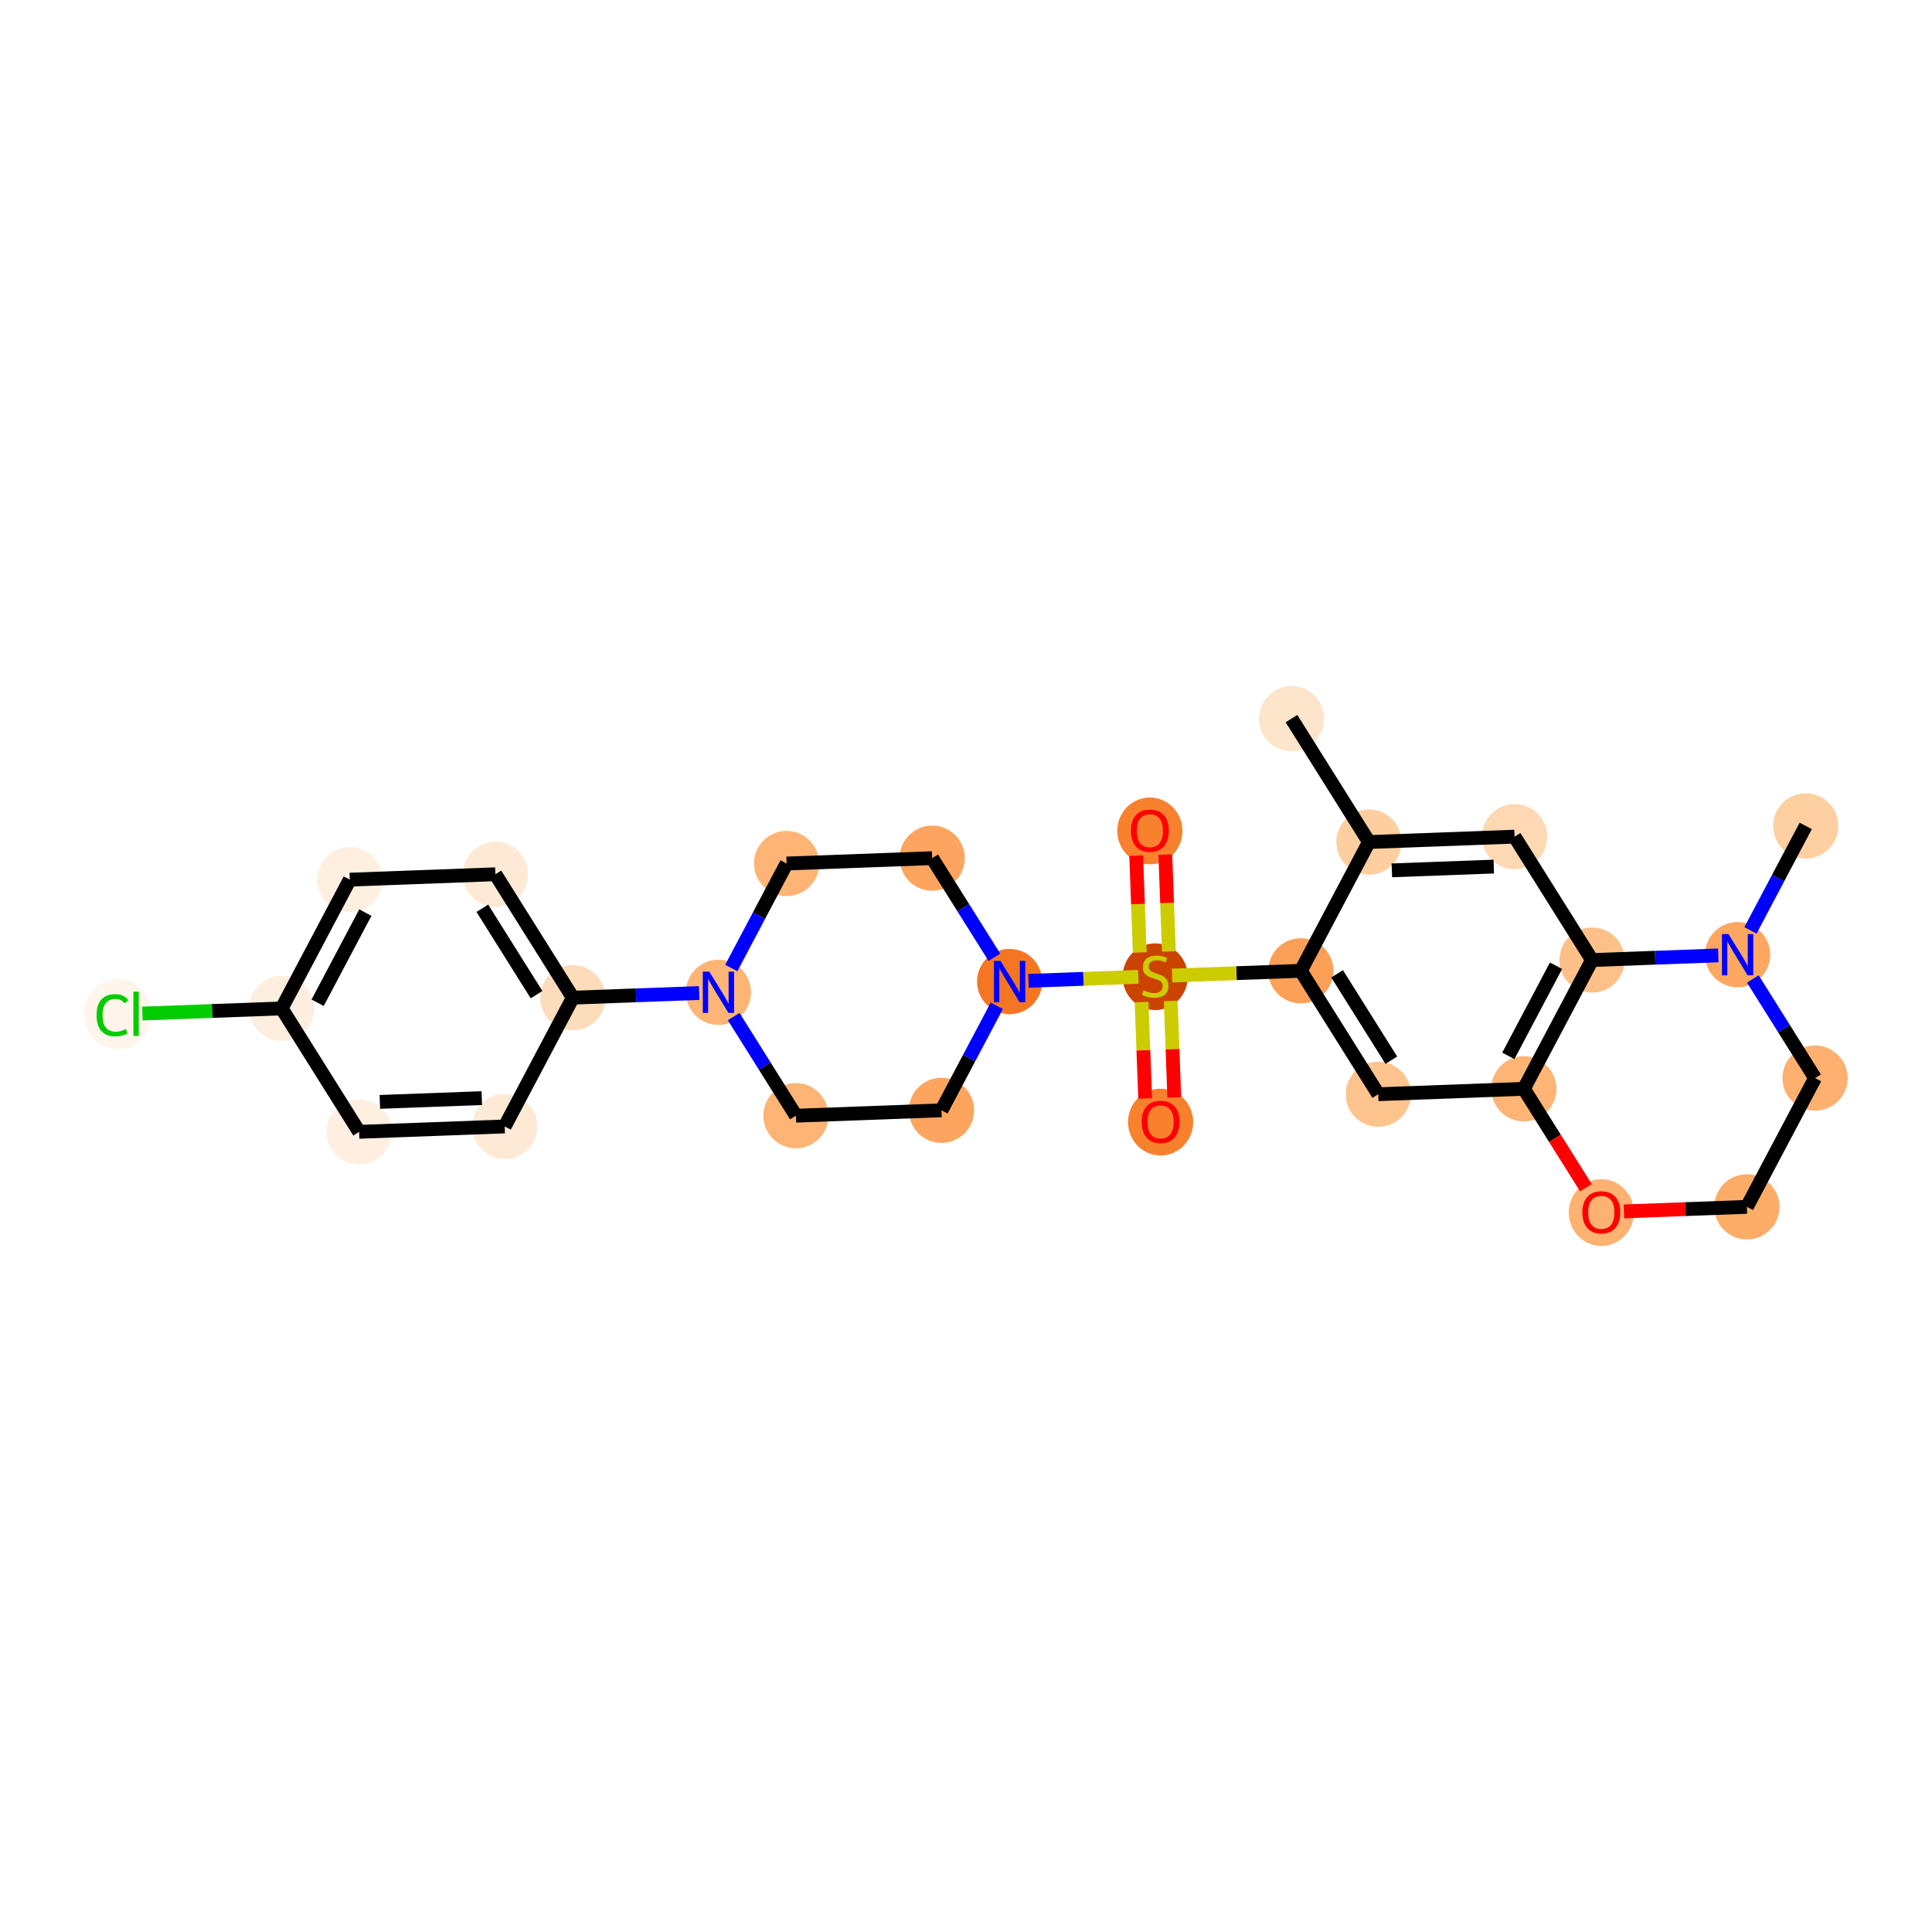 <?xml version='1.0' encoding='iso-8859-1'?>
<svg version='1.1' baseProfile='full'
              xmlns='http://www.w3.org/2000/svg'
                      xmlns:rdkit='http://www.rdkit.org/xml'
                      xmlns:xlink='http://www.w3.org/1999/xlink'
                  xml:space='preserve'
width='280px' height='280px' viewBox='0 0 280 280'>
<!-- END OF HEADER -->
<rect style='opacity:1.0;fill:#FFFFFF;stroke:none' width='280' height='280' x='0' y='0'> </rect>
<ellipse cx='187.175' cy='104.149' rx='4.223' ry='4.223'  style='fill:#FDE5CC;fill-rule:evenodd;stroke:#FDE5CC;stroke-width:1.0px;stroke-linecap:butt;stroke-linejoin:miter;stroke-opacity:1' />
<ellipse cx='198.399' cy='122.033' rx='4.223' ry='4.223'  style='fill:#FDCE9F;fill-rule:evenodd;stroke:#FDCE9F;stroke-width:1.0px;stroke-linecap:butt;stroke-linejoin:miter;stroke-opacity:1' />
<ellipse cx='219.5' cy='121.254' rx='4.223' ry='4.223'  style='fill:#FDD8B3;fill-rule:evenodd;stroke:#FDD8B3;stroke-width:1.0px;stroke-linecap:butt;stroke-linejoin:miter;stroke-opacity:1' />
<ellipse cx='230.725' cy='139.139' rx='4.223' ry='4.223'  style='fill:#FDC089;fill-rule:evenodd;stroke:#FDC089;stroke-width:1.0px;stroke-linecap:butt;stroke-linejoin:miter;stroke-opacity:1' />
<ellipse cx='220.849' cy='157.802' rx='4.223' ry='4.223'  style='fill:#FDB474;fill-rule:evenodd;stroke:#FDB474;stroke-width:1.0px;stroke-linecap:butt;stroke-linejoin:miter;stroke-opacity:1' />
<ellipse cx='199.748' cy='158.58' rx='4.223' ry='4.223'  style='fill:#FDC48E;fill-rule:evenodd;stroke:#FDC48E;stroke-width:1.0px;stroke-linecap:butt;stroke-linejoin:miter;stroke-opacity:1' />
<ellipse cx='188.524' cy='140.696' rx='4.223' ry='4.223'  style='fill:#FDA057;fill-rule:evenodd;stroke:#FDA057;stroke-width:1.0px;stroke-linecap:butt;stroke-linejoin:miter;stroke-opacity:1' />
<ellipse cx='167.423' cy='141.555' rx='4.223' ry='4.33'  style='fill:#CB4301;fill-rule:evenodd;stroke:#CB4301;stroke-width:1.0px;stroke-linecap:butt;stroke-linejoin:miter;stroke-opacity:1' />
<ellipse cx='168.202' cy='162.622' rx='4.223' ry='4.342'  style='fill:#F9812E;fill-rule:evenodd;stroke:#F9812E;stroke-width:1.0px;stroke-linecap:butt;stroke-linejoin:miter;stroke-opacity:1' />
<ellipse cx='166.644' cy='120.421' rx='4.223' ry='4.342'  style='fill:#F9812E;fill-rule:evenodd;stroke:#F9812E;stroke-width:1.0px;stroke-linecap:butt;stroke-linejoin:miter;stroke-opacity:1' />
<ellipse cx='146.323' cy='142.254' rx='4.223' ry='4.228'  style='fill:#F57622;fill-rule:evenodd;stroke:#F57622;stroke-width:1.0px;stroke-linecap:butt;stroke-linejoin:miter;stroke-opacity:1' />
<ellipse cx='135.098' cy='124.37' rx='4.223' ry='4.223'  style='fill:#FDA55E;fill-rule:evenodd;stroke:#FDA55E;stroke-width:1.0px;stroke-linecap:butt;stroke-linejoin:miter;stroke-opacity:1' />
<ellipse cx='113.998' cy='125.148' rx='4.223' ry='4.223'  style='fill:#FDB474;fill-rule:evenodd;stroke:#FDB474;stroke-width:1.0px;stroke-linecap:butt;stroke-linejoin:miter;stroke-opacity:1' />
<ellipse cx='104.122' cy='143.811' rx='4.223' ry='4.228'  style='fill:#FDB576;fill-rule:evenodd;stroke:#FDB576;stroke-width:1.0px;stroke-linecap:butt;stroke-linejoin:miter;stroke-opacity:1' />
<ellipse cx='83.021' cy='144.59' rx='4.223' ry='4.223'  style='fill:#FDDCBB;fill-rule:evenodd;stroke:#FDDCBB;stroke-width:1.0px;stroke-linecap:butt;stroke-linejoin:miter;stroke-opacity:1' />
<ellipse cx='71.797' cy='126.706' rx='4.223' ry='4.223'  style='fill:#FEE9D4;fill-rule:evenodd;stroke:#FEE9D4;stroke-width:1.0px;stroke-linecap:butt;stroke-linejoin:miter;stroke-opacity:1' />
<ellipse cx='50.696' cy='127.485' rx='4.223' ry='4.223'  style='fill:#FEEFE0;fill-rule:evenodd;stroke:#FEEFE0;stroke-width:1.0px;stroke-linecap:butt;stroke-linejoin:miter;stroke-opacity:1' />
<ellipse cx='40.821' cy='146.148' rx='4.223' ry='4.223'  style='fill:#FEEEDF;fill-rule:evenodd;stroke:#FEEEDF;stroke-width:1.0px;stroke-linecap:butt;stroke-linejoin:miter;stroke-opacity:1' />
<ellipse cx='17.051' cy='146.964' rx='4.324' ry='4.587'  style='fill:#FFF5EB;fill-rule:evenodd;stroke:#FFF5EB;stroke-width:1.0px;stroke-linecap:butt;stroke-linejoin:miter;stroke-opacity:1' />
<ellipse cx='52.045' cy='164.032' rx='4.223' ry='4.223'  style='fill:#FEEFE0;fill-rule:evenodd;stroke:#FEEFE0;stroke-width:1.0px;stroke-linecap:butt;stroke-linejoin:miter;stroke-opacity:1' />
<ellipse cx='73.146' cy='163.253' rx='4.223' ry='4.223'  style='fill:#FEE9D4;fill-rule:evenodd;stroke:#FEE9D4;stroke-width:1.0px;stroke-linecap:butt;stroke-linejoin:miter;stroke-opacity:1' />
<ellipse cx='115.347' cy='161.695' rx='4.223' ry='4.223'  style='fill:#FDB474;fill-rule:evenodd;stroke:#FDB474;stroke-width:1.0px;stroke-linecap:butt;stroke-linejoin:miter;stroke-opacity:1' />
<ellipse cx='136.447' cy='160.917' rx='4.223' ry='4.223'  style='fill:#FDA55E;fill-rule:evenodd;stroke:#FDA55E;stroke-width:1.0px;stroke-linecap:butt;stroke-linejoin:miter;stroke-opacity:1' />
<ellipse cx='232.074' cy='175.732' rx='4.223' ry='4.342'  style='fill:#FDB272;fill-rule:evenodd;stroke:#FDB272;stroke-width:1.0px;stroke-linecap:butt;stroke-linejoin:miter;stroke-opacity:1' />
<ellipse cx='253.174' cy='174.907' rx='4.223' ry='4.223'  style='fill:#FDAC68;fill-rule:evenodd;stroke:#FDAC68;stroke-width:1.0px;stroke-linecap:butt;stroke-linejoin:miter;stroke-opacity:1' />
<ellipse cx='263.05' cy='156.244' rx='4.223' ry='4.223'  style='fill:#FDB06F;fill-rule:evenodd;stroke:#FDB06F;stroke-width:1.0px;stroke-linecap:butt;stroke-linejoin:miter;stroke-opacity:1' />
<ellipse cx='251.825' cy='138.36' rx='4.223' ry='4.228'  style='fill:#FDA761;fill-rule:evenodd;stroke:#FDA761;stroke-width:1.0px;stroke-linecap:butt;stroke-linejoin:miter;stroke-opacity:1' />
<ellipse cx='261.701' cy='119.697' rx='4.223' ry='4.223'  style='fill:#FDCFA1;fill-rule:evenodd;stroke:#FDCFA1;stroke-width:1.0px;stroke-linecap:butt;stroke-linejoin:miter;stroke-opacity:1' />
<path class='bond-0 atom-0 atom-1' d='M 187.175,104.149 L 198.399,122.033' style='fill:none;fill-rule:evenodd;stroke:#000000;stroke-width:2.0px;stroke-linecap:butt;stroke-linejoin:miter;stroke-opacity:1' />
<path class='bond-1 atom-1 atom-2' d='M 198.399,122.033 L 219.5,121.254' style='fill:none;fill-rule:evenodd;stroke:#000000;stroke-width:2.0px;stroke-linecap:butt;stroke-linejoin:miter;stroke-opacity:1' />
<path class='bond-1 atom-1 atom-2' d='M 201.72,126.137 L 216.491,125.591' style='fill:none;fill-rule:evenodd;stroke:#000000;stroke-width:2.0px;stroke-linecap:butt;stroke-linejoin:miter;stroke-opacity:1' />
<path class='bond-27 atom-6 atom-1' d='M 188.524,140.696 L 198.399,122.033' style='fill:none;fill-rule:evenodd;stroke:#000000;stroke-width:2.0px;stroke-linecap:butt;stroke-linejoin:miter;stroke-opacity:1' />
<path class='bond-2 atom-2 atom-3' d='M 219.5,121.254 L 230.725,139.139' style='fill:none;fill-rule:evenodd;stroke:#000000;stroke-width:2.0px;stroke-linecap:butt;stroke-linejoin:miter;stroke-opacity:1' />
<path class='bond-3 atom-3 atom-4' d='M 230.725,139.139 L 220.849,157.802' style='fill:none;fill-rule:evenodd;stroke:#000000;stroke-width:2.0px;stroke-linecap:butt;stroke-linejoin:miter;stroke-opacity:1' />
<path class='bond-3 atom-3 atom-4' d='M 225.511,139.963 L 218.598,153.027' style='fill:none;fill-rule:evenodd;stroke:#000000;stroke-width:2.0px;stroke-linecap:butt;stroke-linejoin:miter;stroke-opacity:1' />
<path class='bond-29 atom-26 atom-3' d='M 249.029,138.463 L 239.877,138.801' style='fill:none;fill-rule:evenodd;stroke:#0000FF;stroke-width:2.0px;stroke-linecap:butt;stroke-linejoin:miter;stroke-opacity:1' />
<path class='bond-29 atom-26 atom-3' d='M 239.877,138.801 L 230.725,139.139' style='fill:none;fill-rule:evenodd;stroke:#000000;stroke-width:2.0px;stroke-linecap:butt;stroke-linejoin:miter;stroke-opacity:1' />
<path class='bond-4 atom-4 atom-5' d='M 220.849,157.802 L 199.748,158.58' style='fill:none;fill-rule:evenodd;stroke:#000000;stroke-width:2.0px;stroke-linecap:butt;stroke-linejoin:miter;stroke-opacity:1' />
<path class='bond-22 atom-4 atom-23' d='M 220.849,157.802 L 225.347,164.968' style='fill:none;fill-rule:evenodd;stroke:#000000;stroke-width:2.0px;stroke-linecap:butt;stroke-linejoin:miter;stroke-opacity:1' />
<path class='bond-22 atom-4 atom-23' d='M 225.347,164.968 L 229.844,172.134' style='fill:none;fill-rule:evenodd;stroke:#FF0000;stroke-width:2.0px;stroke-linecap:butt;stroke-linejoin:miter;stroke-opacity:1' />
<path class='bond-5 atom-5 atom-6' d='M 199.748,158.58 L 188.524,140.696' style='fill:none;fill-rule:evenodd;stroke:#000000;stroke-width:2.0px;stroke-linecap:butt;stroke-linejoin:miter;stroke-opacity:1' />
<path class='bond-5 atom-5 atom-6' d='M 201.642,153.653 L 193.784,141.134' style='fill:none;fill-rule:evenodd;stroke:#000000;stroke-width:2.0px;stroke-linecap:butt;stroke-linejoin:miter;stroke-opacity:1' />
<path class='bond-6 atom-6 atom-7' d='M 188.524,140.696 L 179.196,141.04' style='fill:none;fill-rule:evenodd;stroke:#000000;stroke-width:2.0px;stroke-linecap:butt;stroke-linejoin:miter;stroke-opacity:1' />
<path class='bond-6 atom-6 atom-7' d='M 179.196,141.04 L 169.868,141.385' style='fill:none;fill-rule:evenodd;stroke:#CCCC00;stroke-width:2.0px;stroke-linecap:butt;stroke-linejoin:miter;stroke-opacity:1' />
<path class='bond-7 atom-7 atom-8' d='M 165.449,145.223 L 165.706,152.208' style='fill:none;fill-rule:evenodd;stroke:#CCCC00;stroke-width:2.0px;stroke-linecap:butt;stroke-linejoin:miter;stroke-opacity:1' />
<path class='bond-7 atom-7 atom-8' d='M 165.706,152.208 L 165.964,159.194' style='fill:none;fill-rule:evenodd;stroke:#FF0000;stroke-width:2.0px;stroke-linecap:butt;stroke-linejoin:miter;stroke-opacity:1' />
<path class='bond-7 atom-7 atom-8' d='M 169.669,145.067 L 169.927,152.052' style='fill:none;fill-rule:evenodd;stroke:#CCCC00;stroke-width:2.0px;stroke-linecap:butt;stroke-linejoin:miter;stroke-opacity:1' />
<path class='bond-7 atom-7 atom-8' d='M 169.927,152.052 L 170.184,159.038' style='fill:none;fill-rule:evenodd;stroke:#FF0000;stroke-width:2.0px;stroke-linecap:butt;stroke-linejoin:miter;stroke-opacity:1' />
<path class='bond-8 atom-7 atom-9' d='M 169.404,137.888 L 169.145,130.871' style='fill:none;fill-rule:evenodd;stroke:#CCCC00;stroke-width:2.0px;stroke-linecap:butt;stroke-linejoin:miter;stroke-opacity:1' />
<path class='bond-8 atom-7 atom-9' d='M 169.145,130.871 L 168.886,123.853' style='fill:none;fill-rule:evenodd;stroke:#FF0000;stroke-width:2.0px;stroke-linecap:butt;stroke-linejoin:miter;stroke-opacity:1' />
<path class='bond-8 atom-7 atom-9' d='M 165.184,138.044 L 164.925,131.026' style='fill:none;fill-rule:evenodd;stroke:#CCCC00;stroke-width:2.0px;stroke-linecap:butt;stroke-linejoin:miter;stroke-opacity:1' />
<path class='bond-8 atom-7 atom-9' d='M 164.925,131.026 L 164.666,124.009' style='fill:none;fill-rule:evenodd;stroke:#FF0000;stroke-width:2.0px;stroke-linecap:butt;stroke-linejoin:miter;stroke-opacity:1' />
<path class='bond-9 atom-7 atom-10' d='M 164.978,141.565 L 157.018,141.859' style='fill:none;fill-rule:evenodd;stroke:#CCCC00;stroke-width:2.0px;stroke-linecap:butt;stroke-linejoin:miter;stroke-opacity:1' />
<path class='bond-9 atom-7 atom-10' d='M 157.018,141.859 L 149.057,142.153' style='fill:none;fill-rule:evenodd;stroke:#0000FF;stroke-width:2.0px;stroke-linecap:butt;stroke-linejoin:miter;stroke-opacity:1' />
<path class='bond-10 atom-10 atom-11' d='M 144.115,138.736 L 139.607,131.553' style='fill:none;fill-rule:evenodd;stroke:#0000FF;stroke-width:2.0px;stroke-linecap:butt;stroke-linejoin:miter;stroke-opacity:1' />
<path class='bond-10 atom-10 atom-11' d='M 139.607,131.553 L 135.098,124.37' style='fill:none;fill-rule:evenodd;stroke:#000000;stroke-width:2.0px;stroke-linecap:butt;stroke-linejoin:miter;stroke-opacity:1' />
<path class='bond-28 atom-22 atom-10' d='M 136.447,160.917 L 140.454,153.344' style='fill:none;fill-rule:evenodd;stroke:#000000;stroke-width:2.0px;stroke-linecap:butt;stroke-linejoin:miter;stroke-opacity:1' />
<path class='bond-28 atom-22 atom-10' d='M 140.454,153.344 L 144.461,145.771' style='fill:none;fill-rule:evenodd;stroke:#0000FF;stroke-width:2.0px;stroke-linecap:butt;stroke-linejoin:miter;stroke-opacity:1' />
<path class='bond-11 atom-11 atom-12' d='M 135.098,124.37 L 113.998,125.148' style='fill:none;fill-rule:evenodd;stroke:#000000;stroke-width:2.0px;stroke-linecap:butt;stroke-linejoin:miter;stroke-opacity:1' />
<path class='bond-12 atom-12 atom-13' d='M 113.998,125.148 L 109.99,132.721' style='fill:none;fill-rule:evenodd;stroke:#000000;stroke-width:2.0px;stroke-linecap:butt;stroke-linejoin:miter;stroke-opacity:1' />
<path class='bond-12 atom-12 atom-13' d='M 109.99,132.721 L 105.983,140.294' style='fill:none;fill-rule:evenodd;stroke:#0000FF;stroke-width:2.0px;stroke-linecap:butt;stroke-linejoin:miter;stroke-opacity:1' />
<path class='bond-13 atom-13 atom-14' d='M 101.326,143.914 L 92.174,144.252' style='fill:none;fill-rule:evenodd;stroke:#0000FF;stroke-width:2.0px;stroke-linecap:butt;stroke-linejoin:miter;stroke-opacity:1' />
<path class='bond-13 atom-13 atom-14' d='M 92.174,144.252 L 83.021,144.59' style='fill:none;fill-rule:evenodd;stroke:#000000;stroke-width:2.0px;stroke-linecap:butt;stroke-linejoin:miter;stroke-opacity:1' />
<path class='bond-20 atom-13 atom-21' d='M 106.33,147.329 L 110.838,154.512' style='fill:none;fill-rule:evenodd;stroke:#0000FF;stroke-width:2.0px;stroke-linecap:butt;stroke-linejoin:miter;stroke-opacity:1' />
<path class='bond-20 atom-13 atom-21' d='M 110.838,154.512 L 115.347,161.695' style='fill:none;fill-rule:evenodd;stroke:#000000;stroke-width:2.0px;stroke-linecap:butt;stroke-linejoin:miter;stroke-opacity:1' />
<path class='bond-14 atom-14 atom-15' d='M 83.021,144.59 L 71.797,126.706' style='fill:none;fill-rule:evenodd;stroke:#000000;stroke-width:2.0px;stroke-linecap:butt;stroke-linejoin:miter;stroke-opacity:1' />
<path class='bond-14 atom-14 atom-15' d='M 77.761,144.152 L 69.904,131.634' style='fill:none;fill-rule:evenodd;stroke:#000000;stroke-width:2.0px;stroke-linecap:butt;stroke-linejoin:miter;stroke-opacity:1' />
<path class='bond-30 atom-20 atom-14' d='M 73.146,163.253 L 83.021,144.59' style='fill:none;fill-rule:evenodd;stroke:#000000;stroke-width:2.0px;stroke-linecap:butt;stroke-linejoin:miter;stroke-opacity:1' />
<path class='bond-15 atom-15 atom-16' d='M 71.797,126.706 L 50.696,127.485' style='fill:none;fill-rule:evenodd;stroke:#000000;stroke-width:2.0px;stroke-linecap:butt;stroke-linejoin:miter;stroke-opacity:1' />
<path class='bond-16 atom-16 atom-17' d='M 50.696,127.485 L 40.821,146.148' style='fill:none;fill-rule:evenodd;stroke:#000000;stroke-width:2.0px;stroke-linecap:butt;stroke-linejoin:miter;stroke-opacity:1' />
<path class='bond-16 atom-16 atom-17' d='M 52.947,132.259 L 46.035,145.323' style='fill:none;fill-rule:evenodd;stroke:#000000;stroke-width:2.0px;stroke-linecap:butt;stroke-linejoin:miter;stroke-opacity:1' />
<path class='bond-17 atom-17 atom-18' d='M 40.821,146.148 L 30.729,146.52' style='fill:none;fill-rule:evenodd;stroke:#000000;stroke-width:2.0px;stroke-linecap:butt;stroke-linejoin:miter;stroke-opacity:1' />
<path class='bond-17 atom-17 atom-18' d='M 30.729,146.52 L 20.636,146.893' style='fill:none;fill-rule:evenodd;stroke:#00CC00;stroke-width:2.0px;stroke-linecap:butt;stroke-linejoin:miter;stroke-opacity:1' />
<path class='bond-18 atom-17 atom-19' d='M 40.821,146.148 L 52.045,164.032' style='fill:none;fill-rule:evenodd;stroke:#000000;stroke-width:2.0px;stroke-linecap:butt;stroke-linejoin:miter;stroke-opacity:1' />
<path class='bond-19 atom-19 atom-20' d='M 52.045,164.032 L 73.146,163.253' style='fill:none;fill-rule:evenodd;stroke:#000000;stroke-width:2.0px;stroke-linecap:butt;stroke-linejoin:miter;stroke-opacity:1' />
<path class='bond-19 atom-19 atom-20' d='M 55.054,159.695 L 69.825,159.15' style='fill:none;fill-rule:evenodd;stroke:#000000;stroke-width:2.0px;stroke-linecap:butt;stroke-linejoin:miter;stroke-opacity:1' />
<path class='bond-21 atom-21 atom-22' d='M 115.347,161.695 L 136.447,160.917' style='fill:none;fill-rule:evenodd;stroke:#000000;stroke-width:2.0px;stroke-linecap:butt;stroke-linejoin:miter;stroke-opacity:1' />
<path class='bond-23 atom-23 atom-24' d='M 235.346,175.565 L 244.26,175.236' style='fill:none;fill-rule:evenodd;stroke:#FF0000;stroke-width:2.0px;stroke-linecap:butt;stroke-linejoin:miter;stroke-opacity:1' />
<path class='bond-23 atom-23 atom-24' d='M 244.26,175.236 L 253.174,174.907' style='fill:none;fill-rule:evenodd;stroke:#000000;stroke-width:2.0px;stroke-linecap:butt;stroke-linejoin:miter;stroke-opacity:1' />
<path class='bond-24 atom-24 atom-25' d='M 253.174,174.907 L 263.05,156.244' style='fill:none;fill-rule:evenodd;stroke:#000000;stroke-width:2.0px;stroke-linecap:butt;stroke-linejoin:miter;stroke-opacity:1' />
<path class='bond-25 atom-25 atom-26' d='M 263.05,156.244 L 258.541,149.061' style='fill:none;fill-rule:evenodd;stroke:#000000;stroke-width:2.0px;stroke-linecap:butt;stroke-linejoin:miter;stroke-opacity:1' />
<path class='bond-25 atom-25 atom-26' d='M 258.541,149.061 L 254.033,141.878' style='fill:none;fill-rule:evenodd;stroke:#0000FF;stroke-width:2.0px;stroke-linecap:butt;stroke-linejoin:miter;stroke-opacity:1' />
<path class='bond-26 atom-26 atom-27' d='M 253.687,134.842 L 257.694,127.269' style='fill:none;fill-rule:evenodd;stroke:#0000FF;stroke-width:2.0px;stroke-linecap:butt;stroke-linejoin:miter;stroke-opacity:1' />
<path class='bond-26 atom-26 atom-27' d='M 257.694,127.269 L 261.701,119.697' style='fill:none;fill-rule:evenodd;stroke:#000000;stroke-width:2.0px;stroke-linecap:butt;stroke-linejoin:miter;stroke-opacity:1' />
<path  class='atom-7' d='M 165.734 143.527
Q 165.802 143.553, 166.08 143.671
Q 166.359 143.789, 166.663 143.865
Q 166.976 143.933, 167.28 143.933
Q 167.846 143.933, 168.175 143.662
Q 168.504 143.384, 168.504 142.902
Q 168.504 142.573, 168.335 142.37
Q 168.175 142.168, 167.922 142.058
Q 167.668 141.948, 167.246 141.821
Q 166.714 141.661, 166.393 141.509
Q 166.08 141.357, 165.852 141.036
Q 165.633 140.715, 165.633 140.174
Q 165.633 139.423, 166.139 138.958
Q 166.655 138.494, 167.668 138.494
Q 168.361 138.494, 169.146 138.823
L 168.952 139.473
Q 168.234 139.178, 167.694 139.178
Q 167.111 139.178, 166.79 139.423
Q 166.469 139.659, 166.477 140.073
Q 166.477 140.394, 166.638 140.588
Q 166.807 140.782, 167.043 140.892
Q 167.288 141.002, 167.694 141.129
Q 168.234 141.298, 168.555 141.467
Q 168.876 141.635, 169.104 141.982
Q 169.34 142.32, 169.34 142.902
Q 169.34 143.73, 168.783 144.178
Q 168.234 144.617, 167.313 144.617
Q 166.781 144.617, 166.376 144.499
Q 165.979 144.389, 165.506 144.195
L 165.734 143.527
' fill='#CCCC00'/>
<path  class='atom-8' d='M 165.457 162.592
Q 165.457 161.156, 166.167 160.354
Q 166.876 159.552, 168.202 159.552
Q 169.528 159.552, 170.238 160.354
Q 170.947 161.156, 170.947 162.592
Q 170.947 164.045, 170.229 164.873
Q 169.511 165.692, 168.202 165.692
Q 166.884 165.692, 166.167 164.873
Q 165.457 164.053, 165.457 162.592
M 168.202 165.016
Q 169.114 165.016, 169.604 164.408
Q 170.102 163.792, 170.102 162.592
Q 170.102 161.418, 169.604 160.827
Q 169.114 160.227, 168.202 160.227
Q 167.29 160.227, 166.792 160.819
Q 166.302 161.41, 166.302 162.592
Q 166.302 163.8, 166.792 164.408
Q 167.29 165.016, 168.202 165.016
' fill='#FF0000'/>
<path  class='atom-9' d='M 163.9 120.391
Q 163.9 118.956, 164.609 118.153
Q 165.318 117.351, 166.644 117.351
Q 167.97 117.351, 168.68 118.153
Q 169.389 118.956, 169.389 120.391
Q 169.389 121.844, 168.671 122.672
Q 167.954 123.491, 166.644 123.491
Q 165.327 123.491, 164.609 122.672
Q 163.9 121.853, 163.9 120.391
M 166.644 122.815
Q 167.557 122.815, 168.046 122.207
Q 168.545 121.591, 168.545 120.391
Q 168.545 119.217, 168.046 118.626
Q 167.557 118.027, 166.644 118.027
Q 165.732 118.027, 165.234 118.618
Q 164.744 119.209, 164.744 120.391
Q 164.744 121.599, 165.234 122.207
Q 165.732 122.815, 166.644 122.815
' fill='#FF0000'/>
<path  class='atom-10' d='M 145.001 139.264
L 146.96 142.431
Q 147.155 142.744, 147.467 143.309
Q 147.78 143.875, 147.797 143.909
L 147.797 139.264
L 148.591 139.264
L 148.591 145.244
L 147.771 145.244
L 145.668 141.781
Q 145.423 141.375, 145.161 140.911
Q 144.908 140.446, 144.832 140.303
L 144.832 145.244
L 144.055 145.244
L 144.055 139.264
L 145.001 139.264
' fill='#0000FF'/>
<path  class='atom-13' d='M 102.8 140.821
L 104.76 143.989
Q 104.954 144.301, 105.266 144.867
Q 105.579 145.433, 105.596 145.467
L 105.596 140.821
L 106.39 140.821
L 106.39 146.801
L 105.57 146.801
L 103.467 143.338
Q 103.222 142.933, 102.961 142.468
Q 102.707 142.004, 102.631 141.86
L 102.631 146.801
L 101.854 146.801
L 101.854 140.821
L 102.8 140.821
' fill='#0000FF'/>
<path  class='atom-18' d='M 13.994 147.133
Q 13.994 145.647, 14.686 144.87
Q 15.387 144.084, 16.713 144.084
Q 17.946 144.084, 18.605 144.954
L 18.048 145.41
Q 17.566 144.777, 16.713 144.777
Q 15.81 144.777, 15.328 145.385
Q 14.855 145.985, 14.855 147.133
Q 14.855 148.316, 15.345 148.924
Q 15.843 149.532, 16.806 149.532
Q 17.465 149.532, 18.234 149.135
L 18.47 149.769
Q 18.157 149.971, 17.685 150.089
Q 17.212 150.208, 16.688 150.208
Q 15.387 150.208, 14.686 149.414
Q 13.994 148.62, 13.994 147.133
' fill='#00CC00'/>
<path  class='atom-18' d='M 19.331 143.721
L 20.109 143.721
L 20.109 150.132
L 19.331 150.132
L 19.331 143.721
' fill='#00CC00'/>
<path  class='atom-23' d='M 229.329 175.703
Q 229.329 174.267, 230.038 173.464
Q 230.748 172.662, 232.074 172.662
Q 233.4 172.662, 234.109 173.464
Q 234.818 174.267, 234.818 175.703
Q 234.818 177.155, 234.101 177.983
Q 233.383 178.802, 232.074 178.802
Q 230.756 178.802, 230.038 177.983
Q 229.329 177.164, 229.329 175.703
M 232.074 178.127
Q 232.986 178.127, 233.476 177.518
Q 233.974 176.902, 233.974 175.703
Q 233.974 174.529, 233.476 173.937
Q 232.986 173.338, 232.074 173.338
Q 231.161 173.338, 230.663 173.929
Q 230.173 174.52, 230.173 175.703
Q 230.173 176.91, 230.663 177.518
Q 231.161 178.127, 232.074 178.127
' fill='#FF0000'/>
<path  class='atom-26' d='M 250.503 135.37
L 252.463 138.537
Q 252.657 138.85, 252.97 139.416
Q 253.282 139.981, 253.299 140.015
L 253.299 135.37
L 254.093 135.37
L 254.093 141.35
L 253.274 141.35
L 251.171 137.887
Q 250.926 137.481, 250.664 137.017
Q 250.41 136.552, 250.334 136.409
L 250.334 141.35
L 249.557 141.35
L 249.557 135.37
L 250.503 135.37
' fill='#0000FF'/>
</svg>
